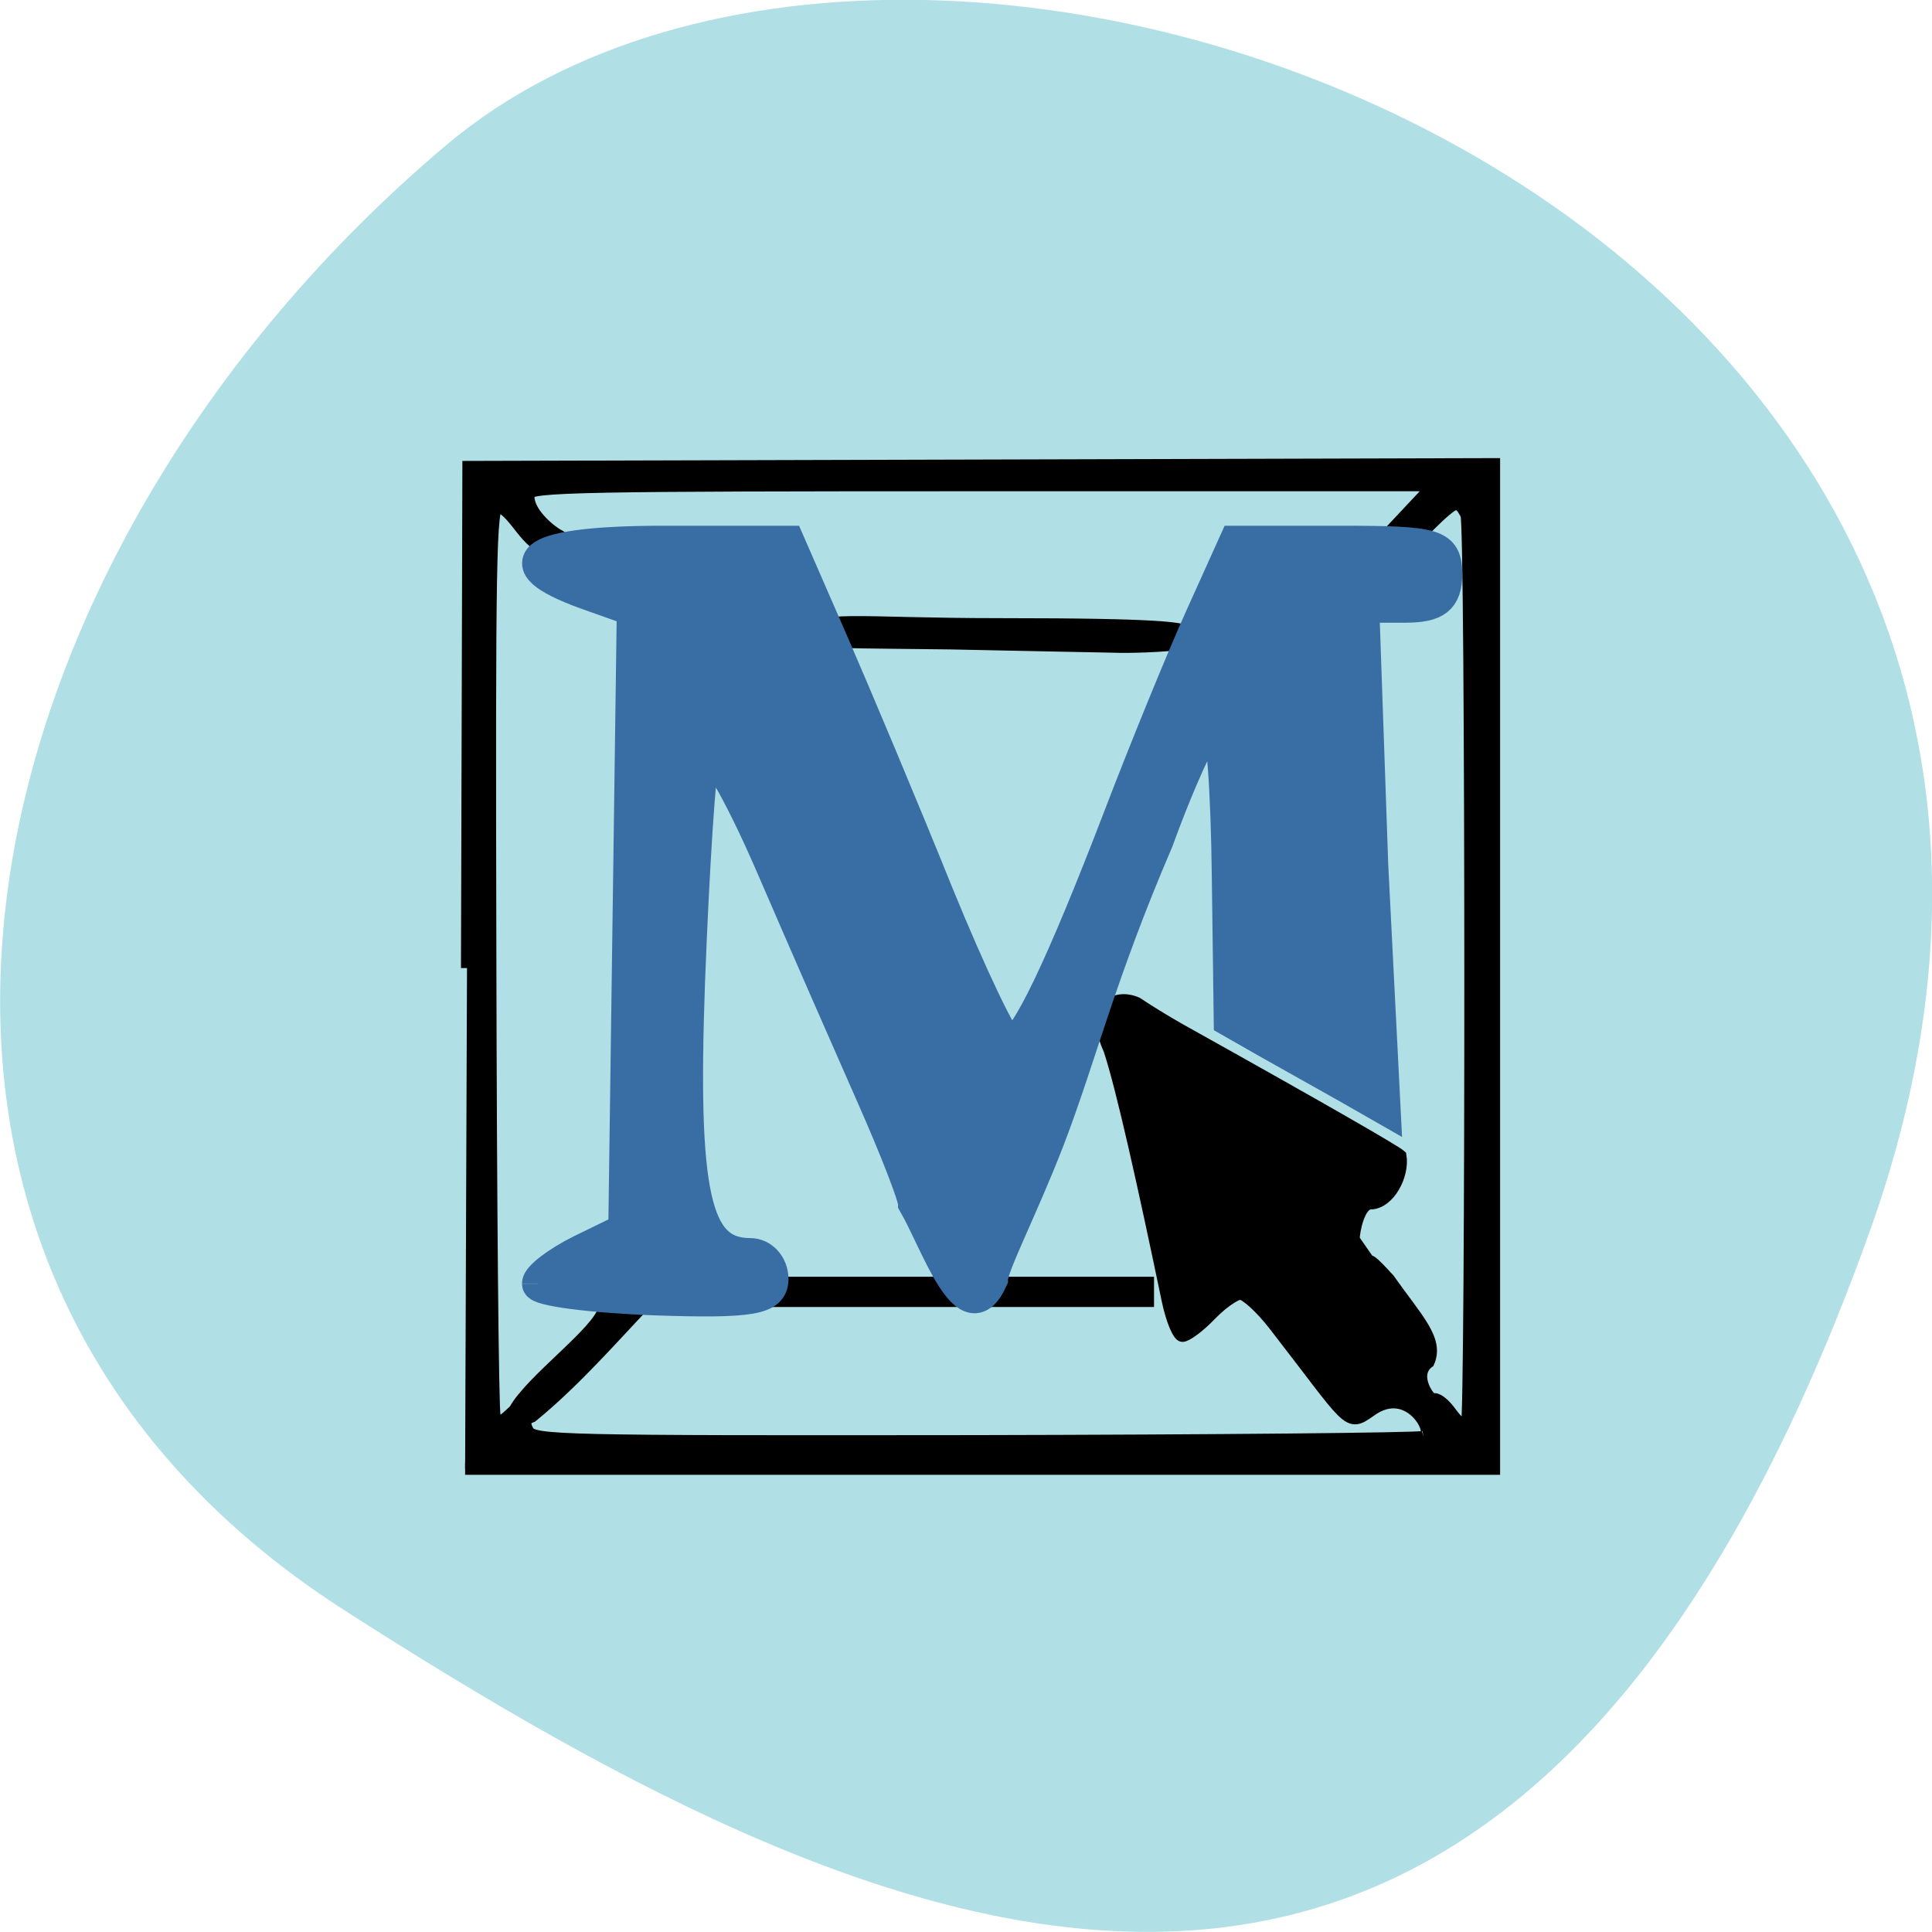 <svg xmlns="http://www.w3.org/2000/svg" viewBox="0 0 16 16"><path d="m 15.484 10.199 c 2.984 -8.34 -7.75 -12.395 -11.785 -9 c -4.03 3.395 -5.41 9.215 -0.84 12.141 c 4.566 2.926 9.637 5.195 12.625 -3.141" fill="#b0dfe5"/><g stroke="#000" transform="scale(0.062)"><path d="m 99.44 171.56 h 53.688 v 2 h -53.688" stroke-width="2.041"/><g stroke-width="1.612"><path d="m 62.38 129.31 l 0.188 -66.938 l 137 -0.375 v 134.19 h -137.44 m 128.06 -4.25 c 1.688 -0.438 -2 -7.25 -7.125 -3.5 c -3.188 2.25 -2.625 1.688 -12.875 -11.5 c -1.75 -2.25 -3.813 -4.125 -4.5 -4.125 c -0.688 0 -2.5 1.25 -4 2.813 c -1.5 1.563 -3.188 2.813 -3.75 2.813 c -0.5 0 -1.375 -2 -1.938 -4.625 c -3.188 -15.313 -6.125 -28.563 -7.813 -33.625 c -2.563 -5.625 0.75 -7.5 3.688 -6.188 c 1.188 0.813 3.813 2.438 5.813 3.563 c 19.375 10.813 28.688 16.188 29.375 16.813 c 0.438 2.563 -1.5 6.313 -4 6.375 c -1.5 0 -2.25 3.625 -2.25 4.813 c 4.5 6.438 -0.313 -0.188 4.688 5.313 c 3.75 5.313 6.625 8.06 5.313 11.06 c -2.375 1.75 0.25 5.25 0.625 5 c 0.438 -0.25 1.5 0.563 2.375 1.813 c 0.875 1.188 1.813 2 2.125 1.688 c 0.625 -0.625 0.625 -120.62 -0.063 -121.69 c -0.313 -0.5 -0.813 -1.938 -2 -1.188 c -2.125 1.438 -5.375 5.5 -5.375 4.313 c 1.063 -1.125 -3.625 1.625 -3.625 0 l 6.625 -7.06 h -60.44 c -53.19 0 -60.44 0.125 -60.44 1.188 c -0.375 2.188 2.688 4.875 4.188 5.625 c 1 0.625 0.063 1.25 -1.563 1.688 c -2.938 -0.438 -4.25 -4.688 -6.688 -5.75 c -1.063 -0.063 -1.188 7 -1.063 59.938 c 0.063 33.06 0.313 60.75 0.563 61.56 c 0.313 1.375 0.563 1.313 2.688 -0.688 c 2.188 -4 11.188 -10.438 11.938 -13.5 c 1.438 -1.188 3.813 -1.125 5.438 -0.688 c -4.125 4.313 -9.313 10.313 -15.06 15 c -1 0.375 -1.125 0.875 -0.563 1.938 c 0.688 1.375 4.125 1.438 59.56 1.375 c 32.375 -0.063 59.44 -0.313 60.13 -0.563"/><path d="m 126.81 85.938 c -13.375 -0.188 -18.375 0 -18.313 -1 c 0.188 -2.813 5.625 -1.563 25 -1.563 c 22.375 0 23.625 0.563 25.375 1 c 6.375 1.375 -5.188 2.188 -10.313 2 c -3.188 -0.063 -13 -0.25 -21.75 -0.438"/></g></g><path d="m 74.06 161.61 c 0 -0.813 2.683 -2.813 5.955 -4.375 l 5.955 -2.813 l 0.589 -41.37 l 0.589 -41.44 l -6.545 -2.25 c -11.715 -4.125 -7.395 -6.813 10.798 -6.813 h 17.343 l 6.086 13.5 c 3.338 7.438 9.882 22.5 14.463 33.5 c 4.647 11 9.1 20.06 9.948 20.06 c 2.029 0 7.07 -10.188 15.05 -30.31 c 3.534 -8.938 8.573 -20.875 11.191 -26.5 l 4.777 -10.25 h 14.66 c 13.154 0 14.594 0.375 14.594 4.313 c 0 3.25 -1.44 4.313 -5.694 4.313 h -5.759 l 1.243 34.563 l 1.702 32.5 c -7.07 -3.938 -14.398 -7.813 -21.466 -11.75 l -0.262 -19.06 c -0.131 -11.625 -0.785 -21.12 -1.767 -21.12 c -0.982 0 -4.516 7.25 -7.853 16.13 c -8.05 18.13 -10.537 28.625 -15.05 40 c -3.599 9 -7.788 16.813 -7.788 18.563 c -3.534 7.625 -7.657 -4.75 -10.864 -10.125 c 0 -0.938 -2.552 -7.313 -5.694 -14.188 c -3.141 -6.875 -9.424 -20.75 -13.94 -30.875 c -4.581 -10.25 -8.639 -16.938 -9.228 -15.12 c -0.589 1.75 -1.505 15.563 -2.094 30.625 c -1.047 28.5 0.785 36.38 8.377 36.38 c 1.767 0 3.141 1.5 3.141 3.313 c 0 2.625 -2.945 3.125 -16.23 2.688 c -8.901 -0.313 -16.23 -1.25 -16.23 -2.063" transform="matrix(0.06 0 0 0.062 0.009 0.61)" fill="#386ea4" stroke="#386ea4" stroke-width="4.326"/></svg>